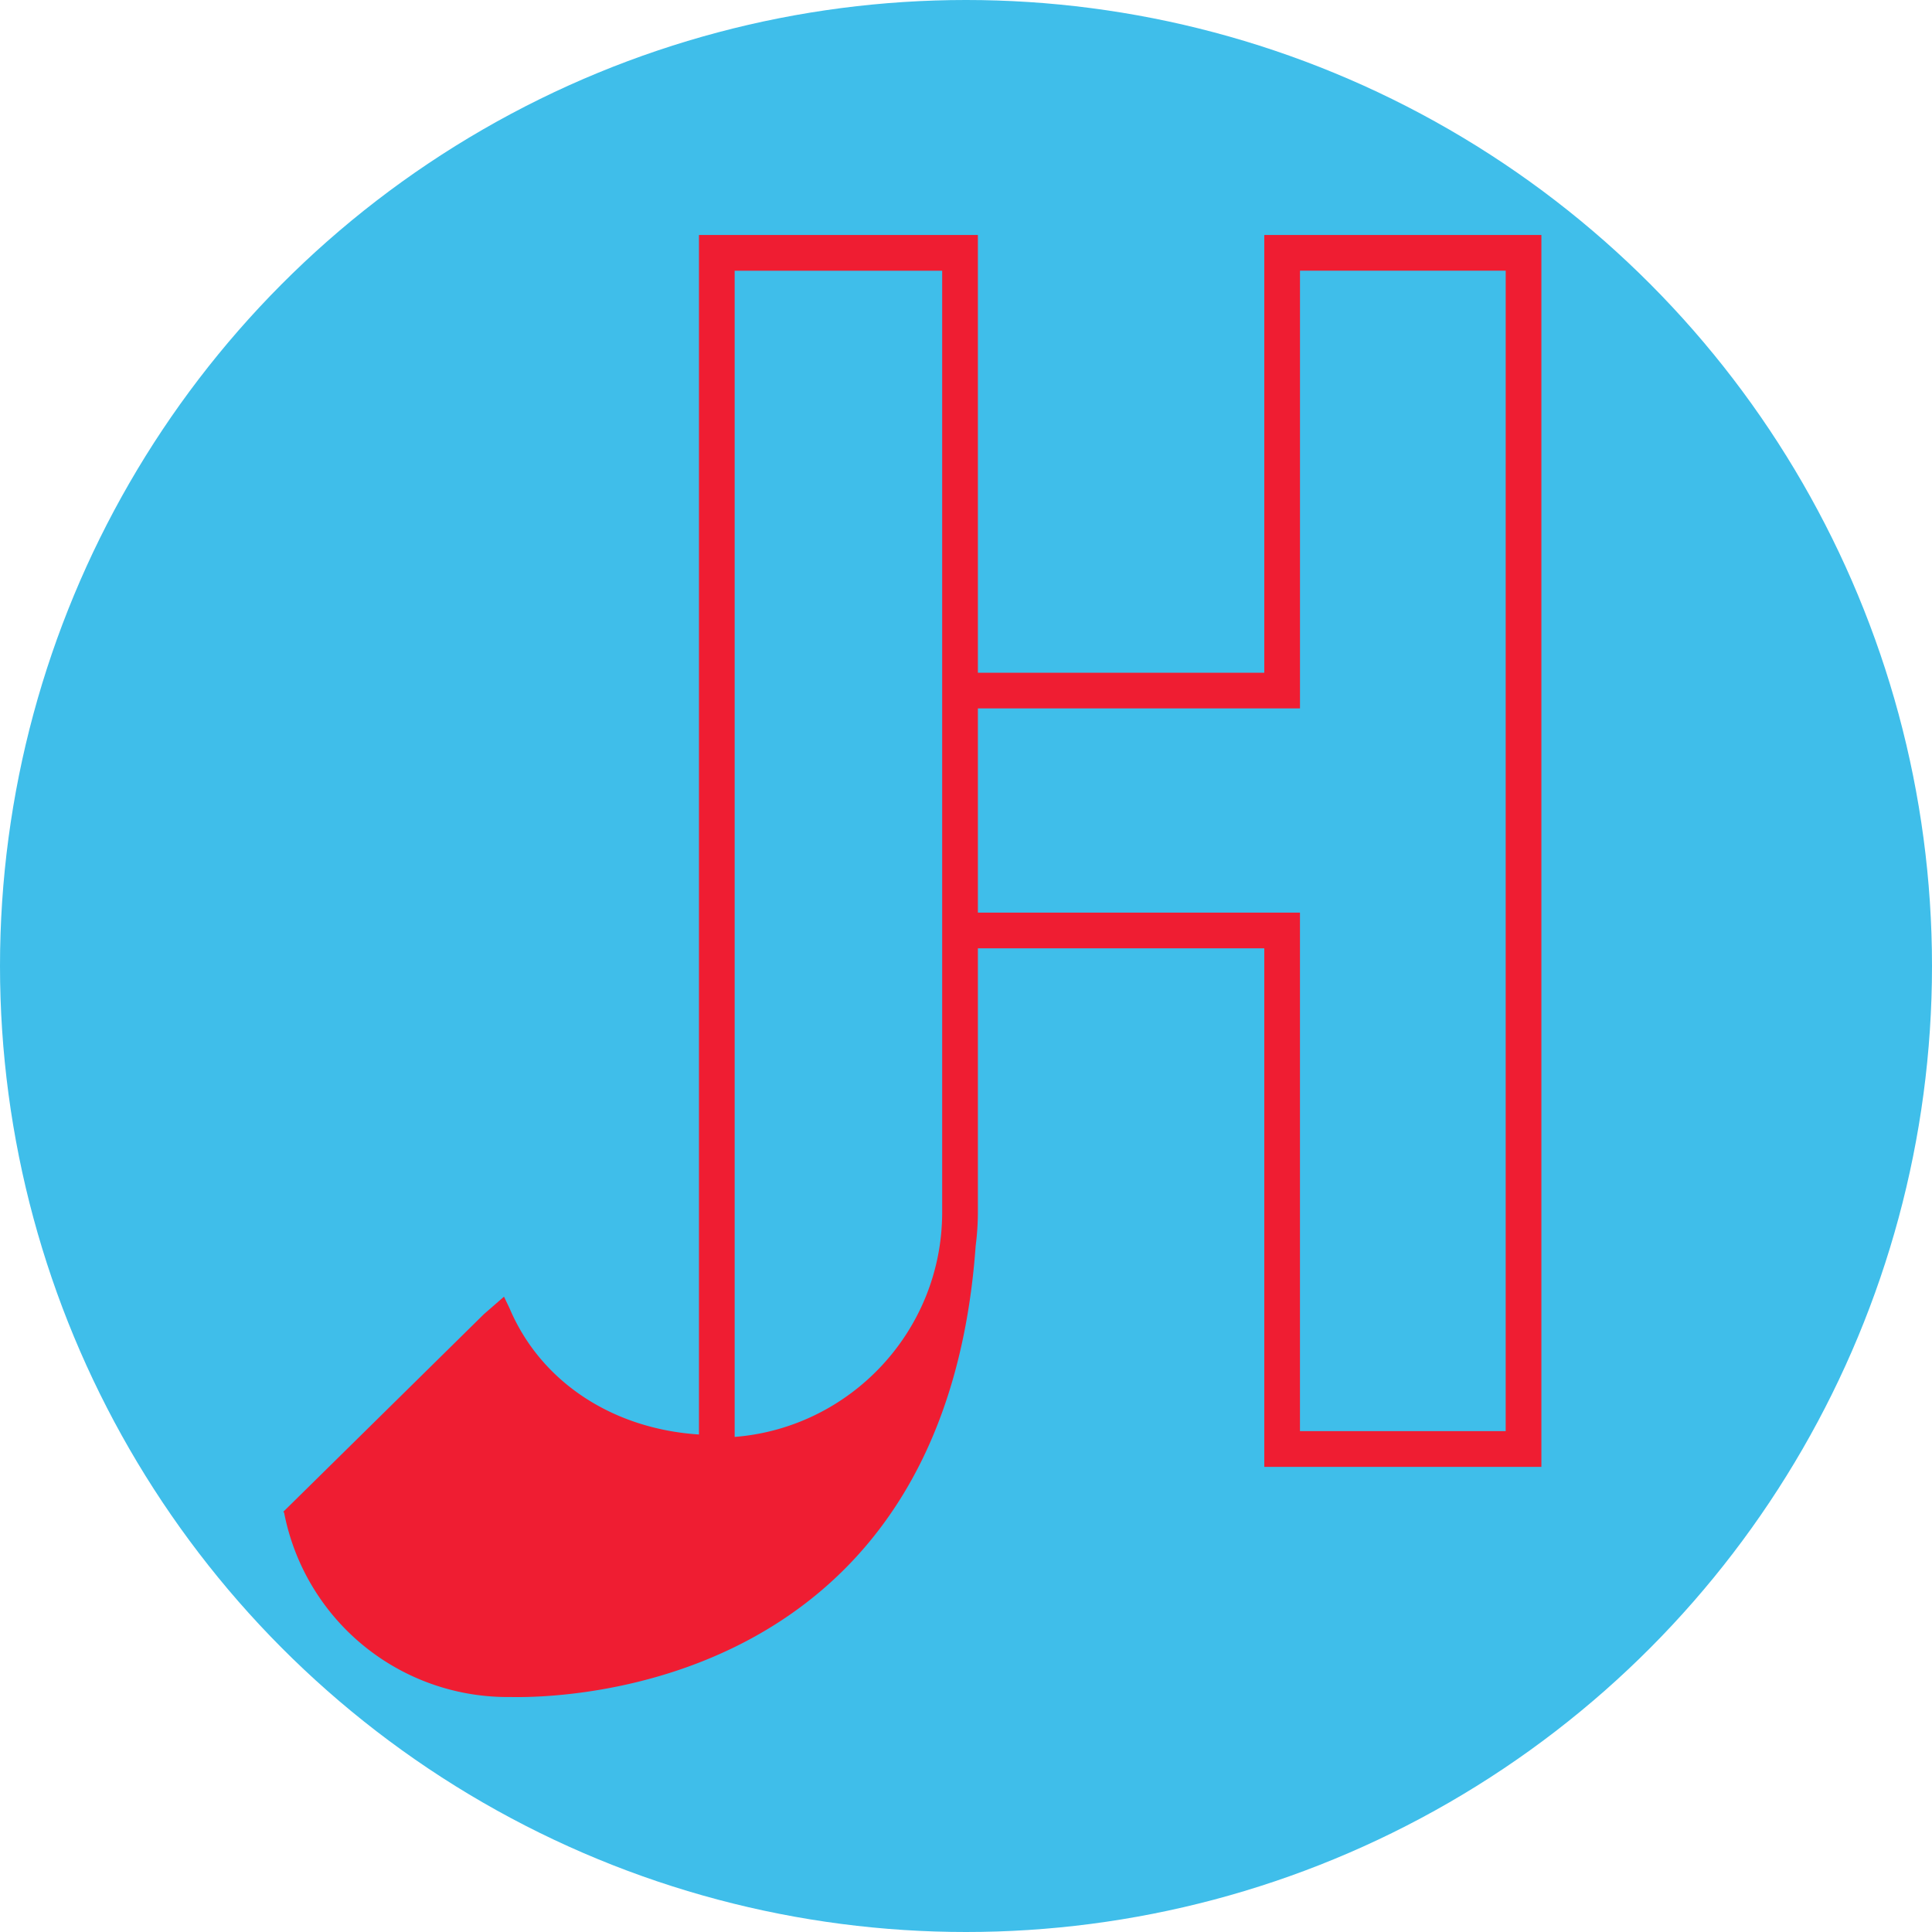<svg xmlns="http://www.w3.org/2000/svg" viewBox="0 0 1080 1080"><defs><style>.cls-1{fill:#3fbeea;}.cls-2{fill:#ef1d32;}</style></defs><g id="Capa_2" data-name="Capa 2"><circle class="cls-1" cx="540" cy="540" r="540"/></g><g id="Capa_1" data-name="Capa 1"><path class="cls-2" d="M706.74,131.35V376.07H546.64V131.35H390.72V801.89c-48.49-3.13-88.55-29.58-105.9-70.6l-3.08-6.44-11.22,9.76L158.65,844.81h0l-.28.27.44.45A127.27,127.27,0,0,0,283.72,948.65c.69,0,1.38,0,2.07,0,29.62.58,241.88-3.94,259.61-252.19a146.91,146.91,0,0,0,1.24-18.76V530.13h160.1V820H861.65V131.35Zm-296.06,20h116V677.66c0,66.11-51.18,120.48-116,125.59ZM841.69,800h-115V510.17H546.64V396H726.7V151.31h115Z"/></g></svg>